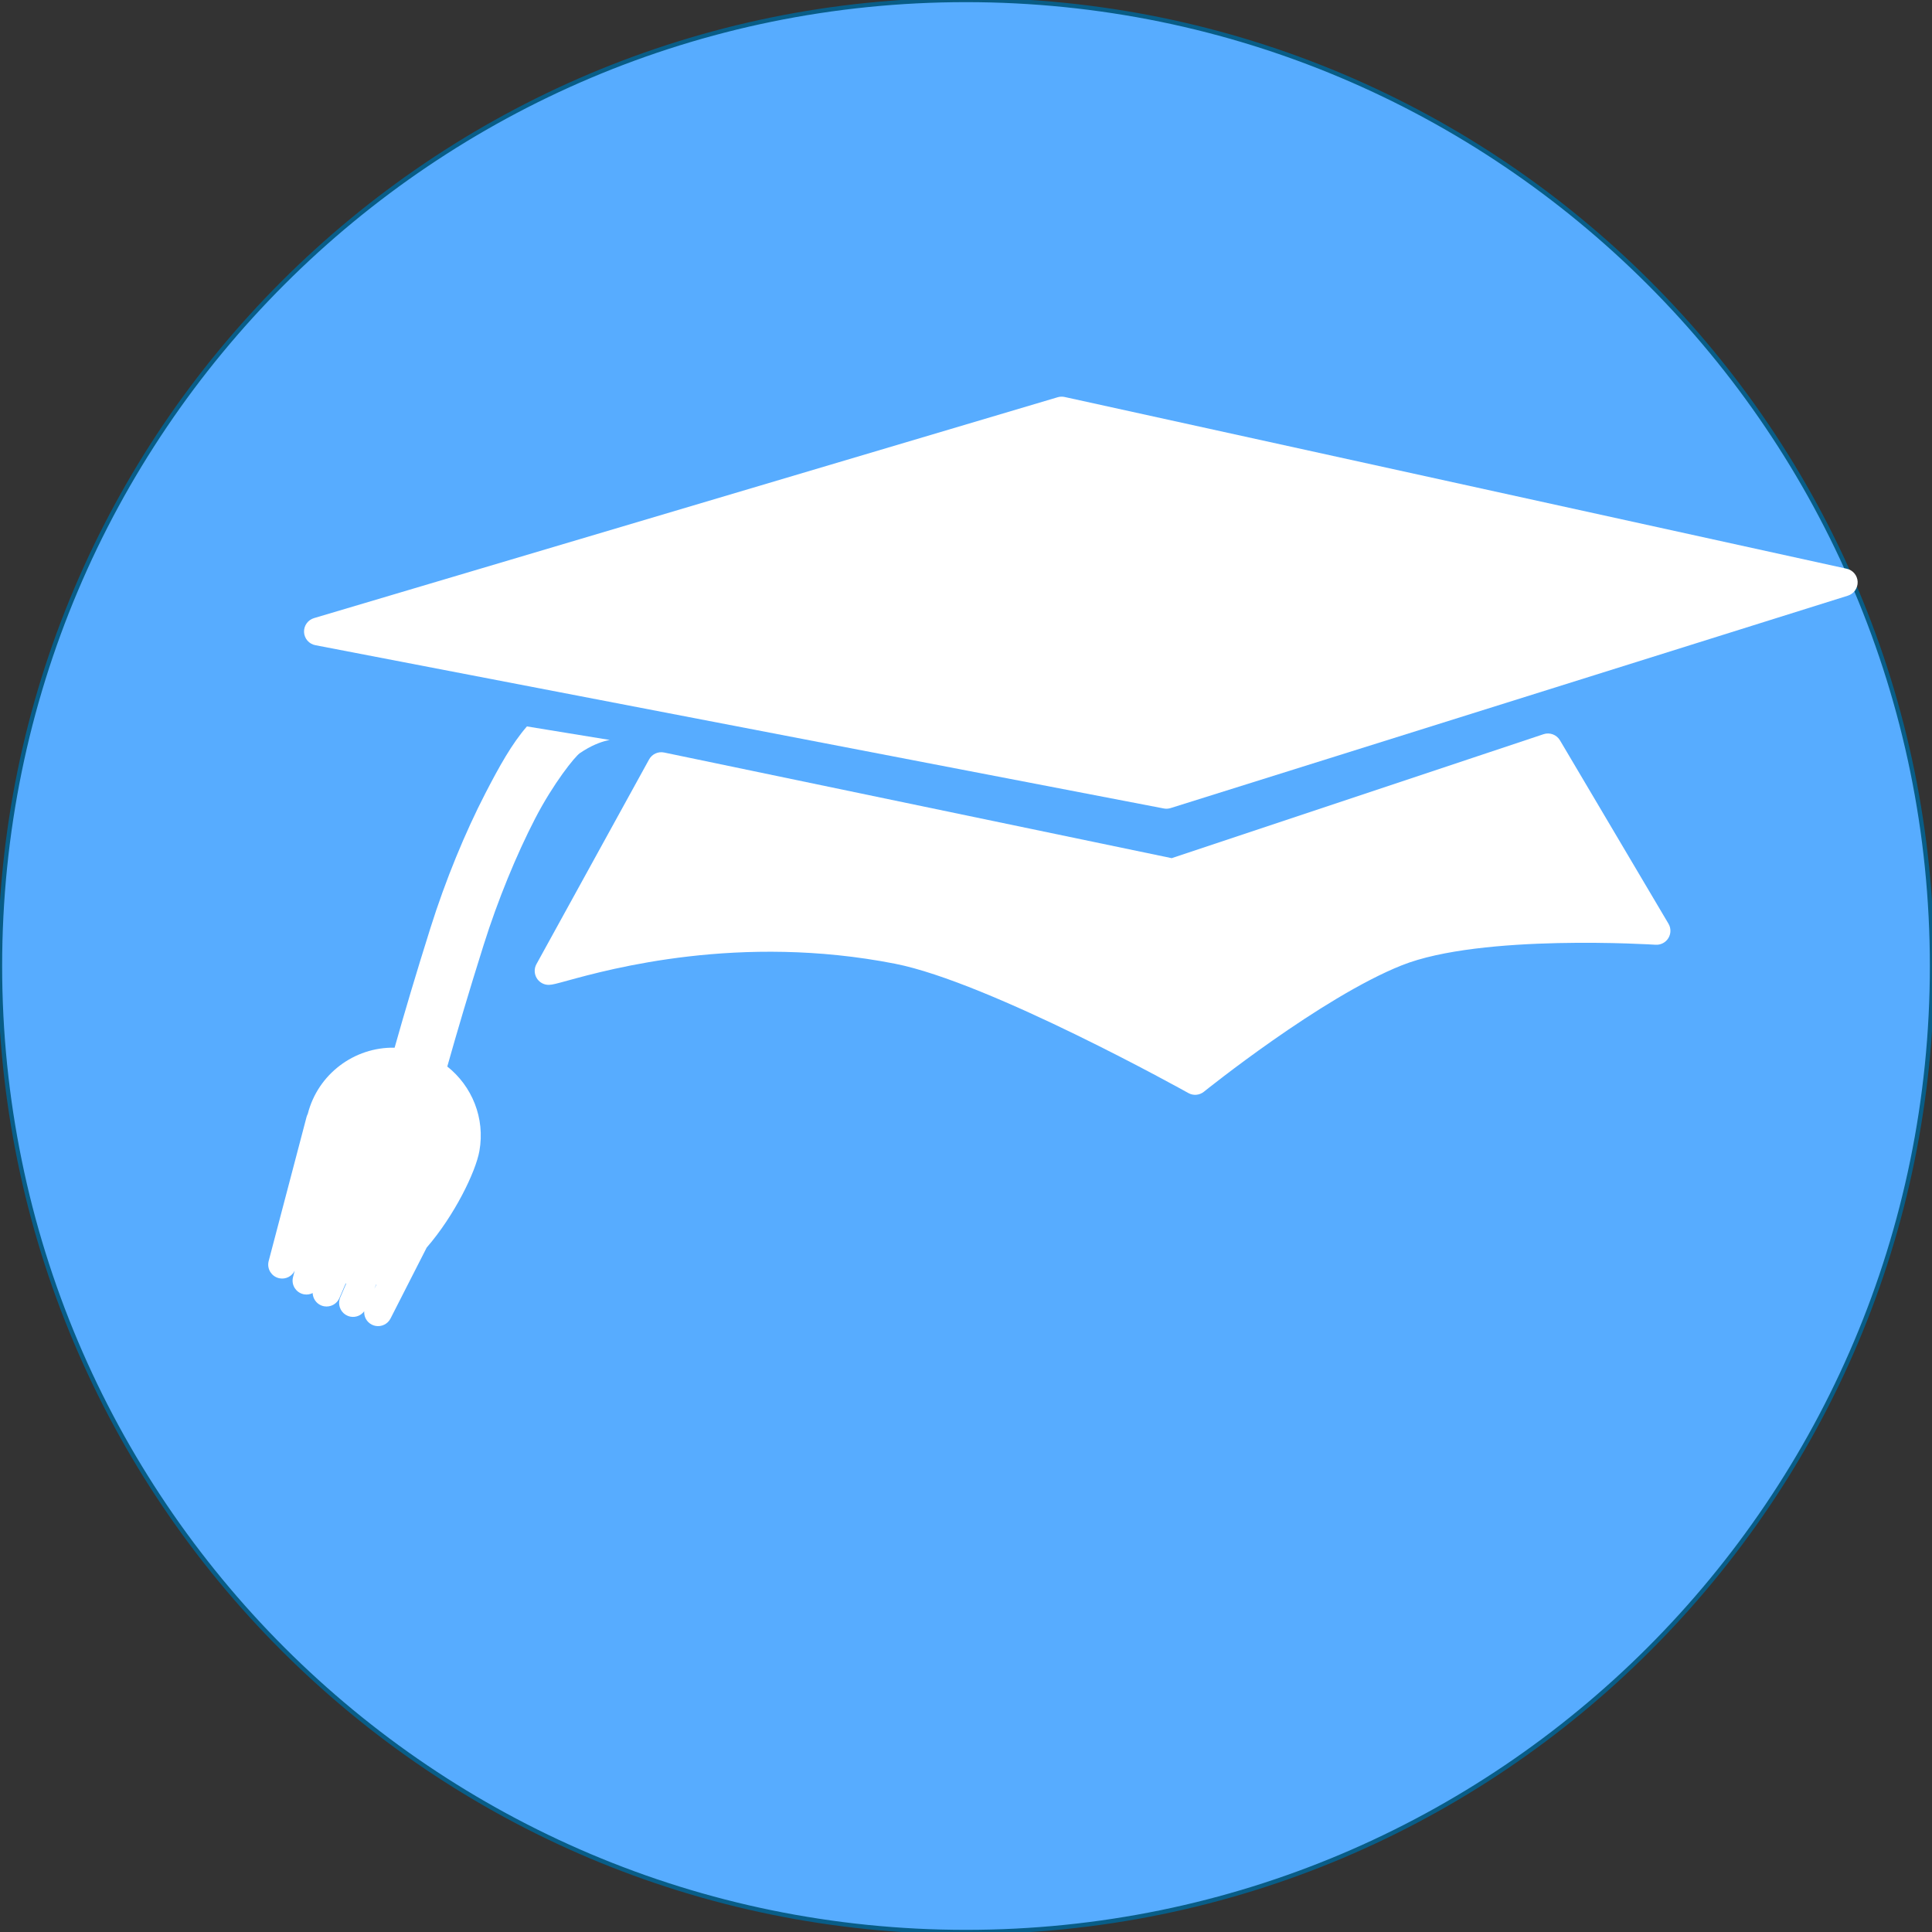 <?xml version="1.0" encoding="utf-8"?>
<!-- Generator: Adobe Illustrator 26.5.1, SVG Export Plug-In . SVG Version: 6.00 Build 0)  -->
<svg version="1.1" id="Layer_1" xmlns="http://www.w3.org/2000/svg" xmlns:xlink="http://www.w3.org/1999/xlink" x="0px" y="0px"
	 viewBox="0 0 108 108" style="enable-background:new 0 0 108 108;" xml:space="preserve">
<rect x="0" y="0" width="108" height="108" fill="#333333" stroke="none"/>
<style type="text/css">
	
		.st0{fill-rule:evenodd;clip-rule:evenodd;fill:#57ACFF;stroke:#085D87;stroke-width:0.24;stroke-linecap:square;stroke-linejoin:bevel;stroke-miterlimit:10;}
	.st1{fill:#FFFFFF;}
</style>
<g transform="matrix(1,0,0,1,181.89,1722.43)">
	<path vector-effect="non-scaling-stroke" class="st0" d="M-73.89-1668.43c0,29.82-24.18,54-54,54s-54-24.18-54-54
		c0-29.82,24.18-54,54-54S-73.89-1698.25-73.89-1668.43"/>
</g>
<g transform="matrix(0.084,0.015,-0.015,0.084,191.401,1724.5)">
	<path vector-effect="none" class="st1" d="M-4495.88-19339.79c-0.91-4.04-4.42-6.97-8.56-7.13l-524.16-20.69
		c-1.54-0.05-3.08,0.27-4.46,0.97l-454.15,228.08c-3.77,1.89-5.75,6.12-4.81,10.22c0.95,4.11,4.57,7.04,8.79,7.09l565.99,7.59
		c0.04,0,0.08,0,0.12,0c1.47,0,2.92-0.36,4.23-1.04l412.32-214.98C-4496.9-19331.6-4494.98-19335.75-4495.88-19339.79"/>
</g>
<g transform="matrix(0.084,0.015,-0.015,0.084,191.401,1724.5)">
	<path vector-effect="none" class="st1" d="M-4669.6-19203.23c-2.81-3.26-7.52-4.12-11.3-2.06l-225.52,122.77l-339.51-9.68
		c-4.04-0.12-7.63,2.4-8.92,6.21l-49.07,144.99c-1.06,3.12-0.35,6.56,1.84,9.02c1.75,1.97,4.25,3.06,6.82,3.06
		c0.64,0,1.29-0.07,1.93-0.21c2.13-0.46,4.39-1.51,11.21-4.76c25.86-12.33,105.72-50.44,209.35-48.69
		c63.23,1.06,202.72,49.13,204.12,49.62c3.54,1.23,7.45,0.18,9.9-2.65c0.64-0.74,64.69-74.27,113.03-104.3
		c47.76-29.67,160.16-42.36,161.29-42.49c3.37-0.37,6.26-2.58,7.51-5.74c1.24-3.16,0.64-6.74-1.58-9.32L-4669.6-19203.23"/>
</g>
<g transform="matrix(0.084,0.015,-0.015,0.084,191.401,1724.5)">
	<path vector-effect="none" class="st1" d="M-5349.62-18864.72c2.25-23,5.3-50.44,9.46-82.67c3.96-30.69,10.8-62.03,18.57-87.15
		c7.77-25.12,18.61-44.84,21.38-47.55c6.47-6.33,12.1-9.51,15.77-11.14c0.82-0.36,1.43-0.59,1.94-0.8l-54.92,0.8
		c-7.66,12.77-13.18,28.81-19.09,47.89c-8.51,27.49-15.71,60.44-19.94,93.27c-4.04,31.3-7.06,58.33-9.31,81.27
		c-26.13,4.13-46.46,25.91-48.38,52.71c-0.21,0.66-0.37,1.34-0.43,2.06l-7.84,97.33c-0.02,0.25-0.03,0.5-0.03,0.75
		c0,4.72,3.63,8.72,8.41,9.1c0.25,0.02,0.5,0.03,0.74,0.03c4.11,0,7.68-2.76,8.78-6.64l-0.34,4.27c-0.02,0.25-0.03,0.5-0.03,0.75
		c0,4.72,3.63,8.72,8.41,9.1c0.25,0.02,0.5,0.03,0.74,0.03c2,0,3.85-0.68,5.38-1.8c0.73,3.34,3.29,6.14,6.84,6.97
		c0.7,0.16,1.4,0.24,2.08,0.24c4.15,0,7.91-2.85,8.9-7.07l2.37-10.18c0.12,0.03,0.23,0.06,0.34,0.08l-2.24,9.6
		c-0.16,0.7-0.24,1.4-0.24,2.09c0,4.15,2.85,7.91,7.07,8.89c0.7,0.16,1.4,0.24,2.08,0.24c3.44,0,6.58-1.97,8.13-5.04
		c0.41,3.51,2.81,6.62,6.4,7.71c0.88,0.27,1.78,0.4,2.66,0.4c3.92,0,7.55-2.54,8.75-6.49l15.15-49.9
		c14.3-23.98,22.88-54.52,22.88-68.36C-5319.17-18835.89-5331.52-18855-5349.62-18864.72 M-5370.4-18715.82
		c0.08-0.04,0.16-0.09,0.24-0.12l-0.91,2.99L-5370.4-18715.82"/>
</g>
</svg>
